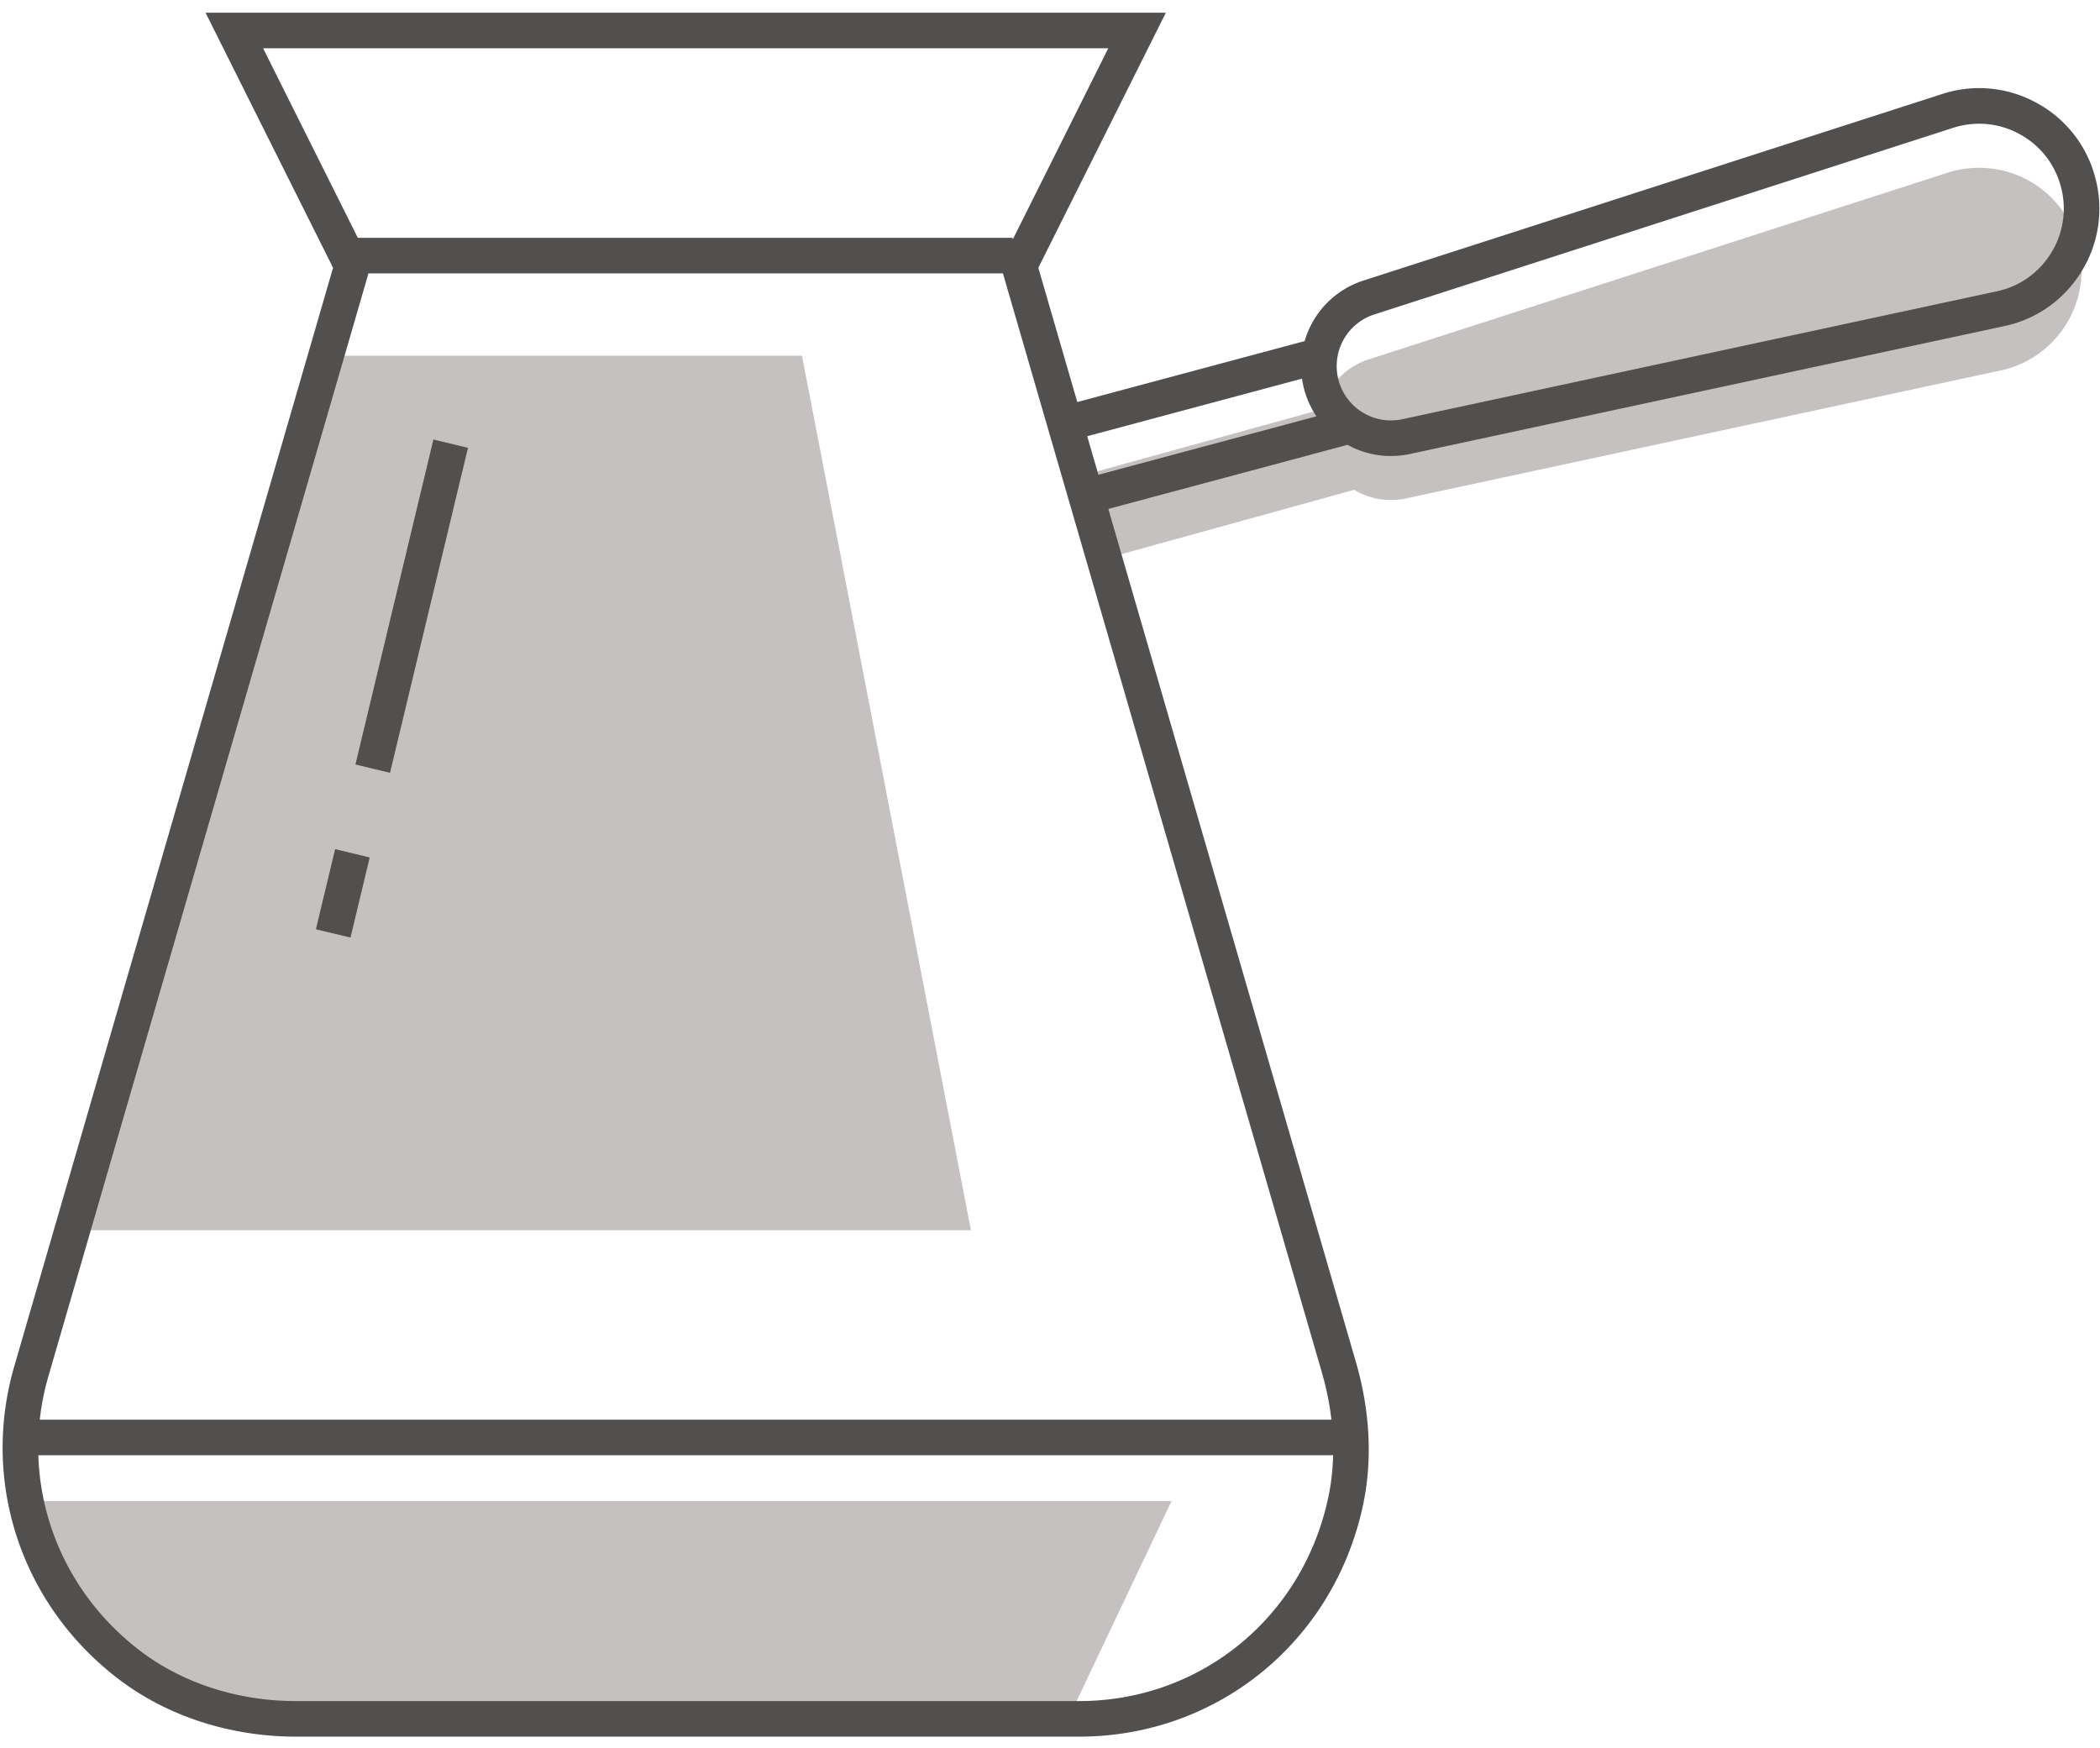 <svg xmlns="http://www.w3.org/2000/svg" width="149" height="124" viewBox="0 0 149 124"><g><g><path fill="#c5c1c1" d="M76.127 121.248H15.57l-9.59-6.163-4.136-8.58h81.278zM23.951 25.24h32.952L68.89 87.29H5.396zm53.806 14.58l-1.63-5.9 17.625-4.873a5.111 5.111 0 0 1 3.373-3.553l41.064-13.239a7.27 7.27 0 0 1 9.252 5.04c1.076 4.017-1.429 8.118-5.493 8.992l-42.18 9.075a5.096 5.096 0 0 1-3.691-.606z"/></g><g><path fill="#524f4f" d="M76.567 123.222H21.008c-4.642 0-9.094-1.435-12.536-4.04-6.93-5.245-9.859-13.973-7.46-22.237L23.631 19 14.583.901H82.72L73.672 19l2.765 9.526 16.131-4.324a6.369 6.369 0 0 1 4.17-4.295L137.802 6.67a8.455 8.455 0 0 1 6.697.628 8.456 8.456 0 0 1 4.16 5.287 8.46 8.46 0 0 1-.96 6.66 8.453 8.453 0 0 1-5.486 3.893l-42.18 9.075a6.354 6.354 0 0 1-4.423-.65L78.639 36.11l17.567 60.535c.996 3.428 1.178 6.896.529 10.028-2.021 9.743-10.314 16.548-20.167 16.548zm15.969-95.594a6.451 6.451 0 0 1-.156-.76l-15.24 4.084.794 2.734 15.47-4.146a6.38 6.38 0 0 1-.868-1.912zM18.668 3.425l6.72 13.448H71.85v.13l6.785-13.578zM3.435 97.65a18.259 18.259 0 0 0-.614 3.082h91.647a20.61 20.61 0 0 0-.686-3.38L71.16 19.397H26.143zm6.56 19.52c3.006 2.275 6.918 3.528 11.013 3.528h55.559c8.644 0 15.92-5.977 17.695-14.536.194-.935.303-1.908.325-2.905H2.72c.165 5.376 2.749 10.487 7.274 13.913zM140.428 8.779c-.62 0-1.243.097-1.853.293L97.512 22.311a3.85 3.85 0 0 0-2.539 4.664 3.847 3.847 0 0 0 4.53 2.769l42.18-9.075a5.955 5.955 0 0 0 3.862-2.742 5.96 5.96 0 0 0 .677-4.69 5.956 5.956 0 0 0-2.93-3.723 5.966 5.966 0 0 0-2.863-.736zM24.868 66.525l-2.454-.59 1.364-5.686 2.454.59zm2.804-11.69l-2.454-.59 5.533-23.06 2.454.589z"/></g></g></svg>